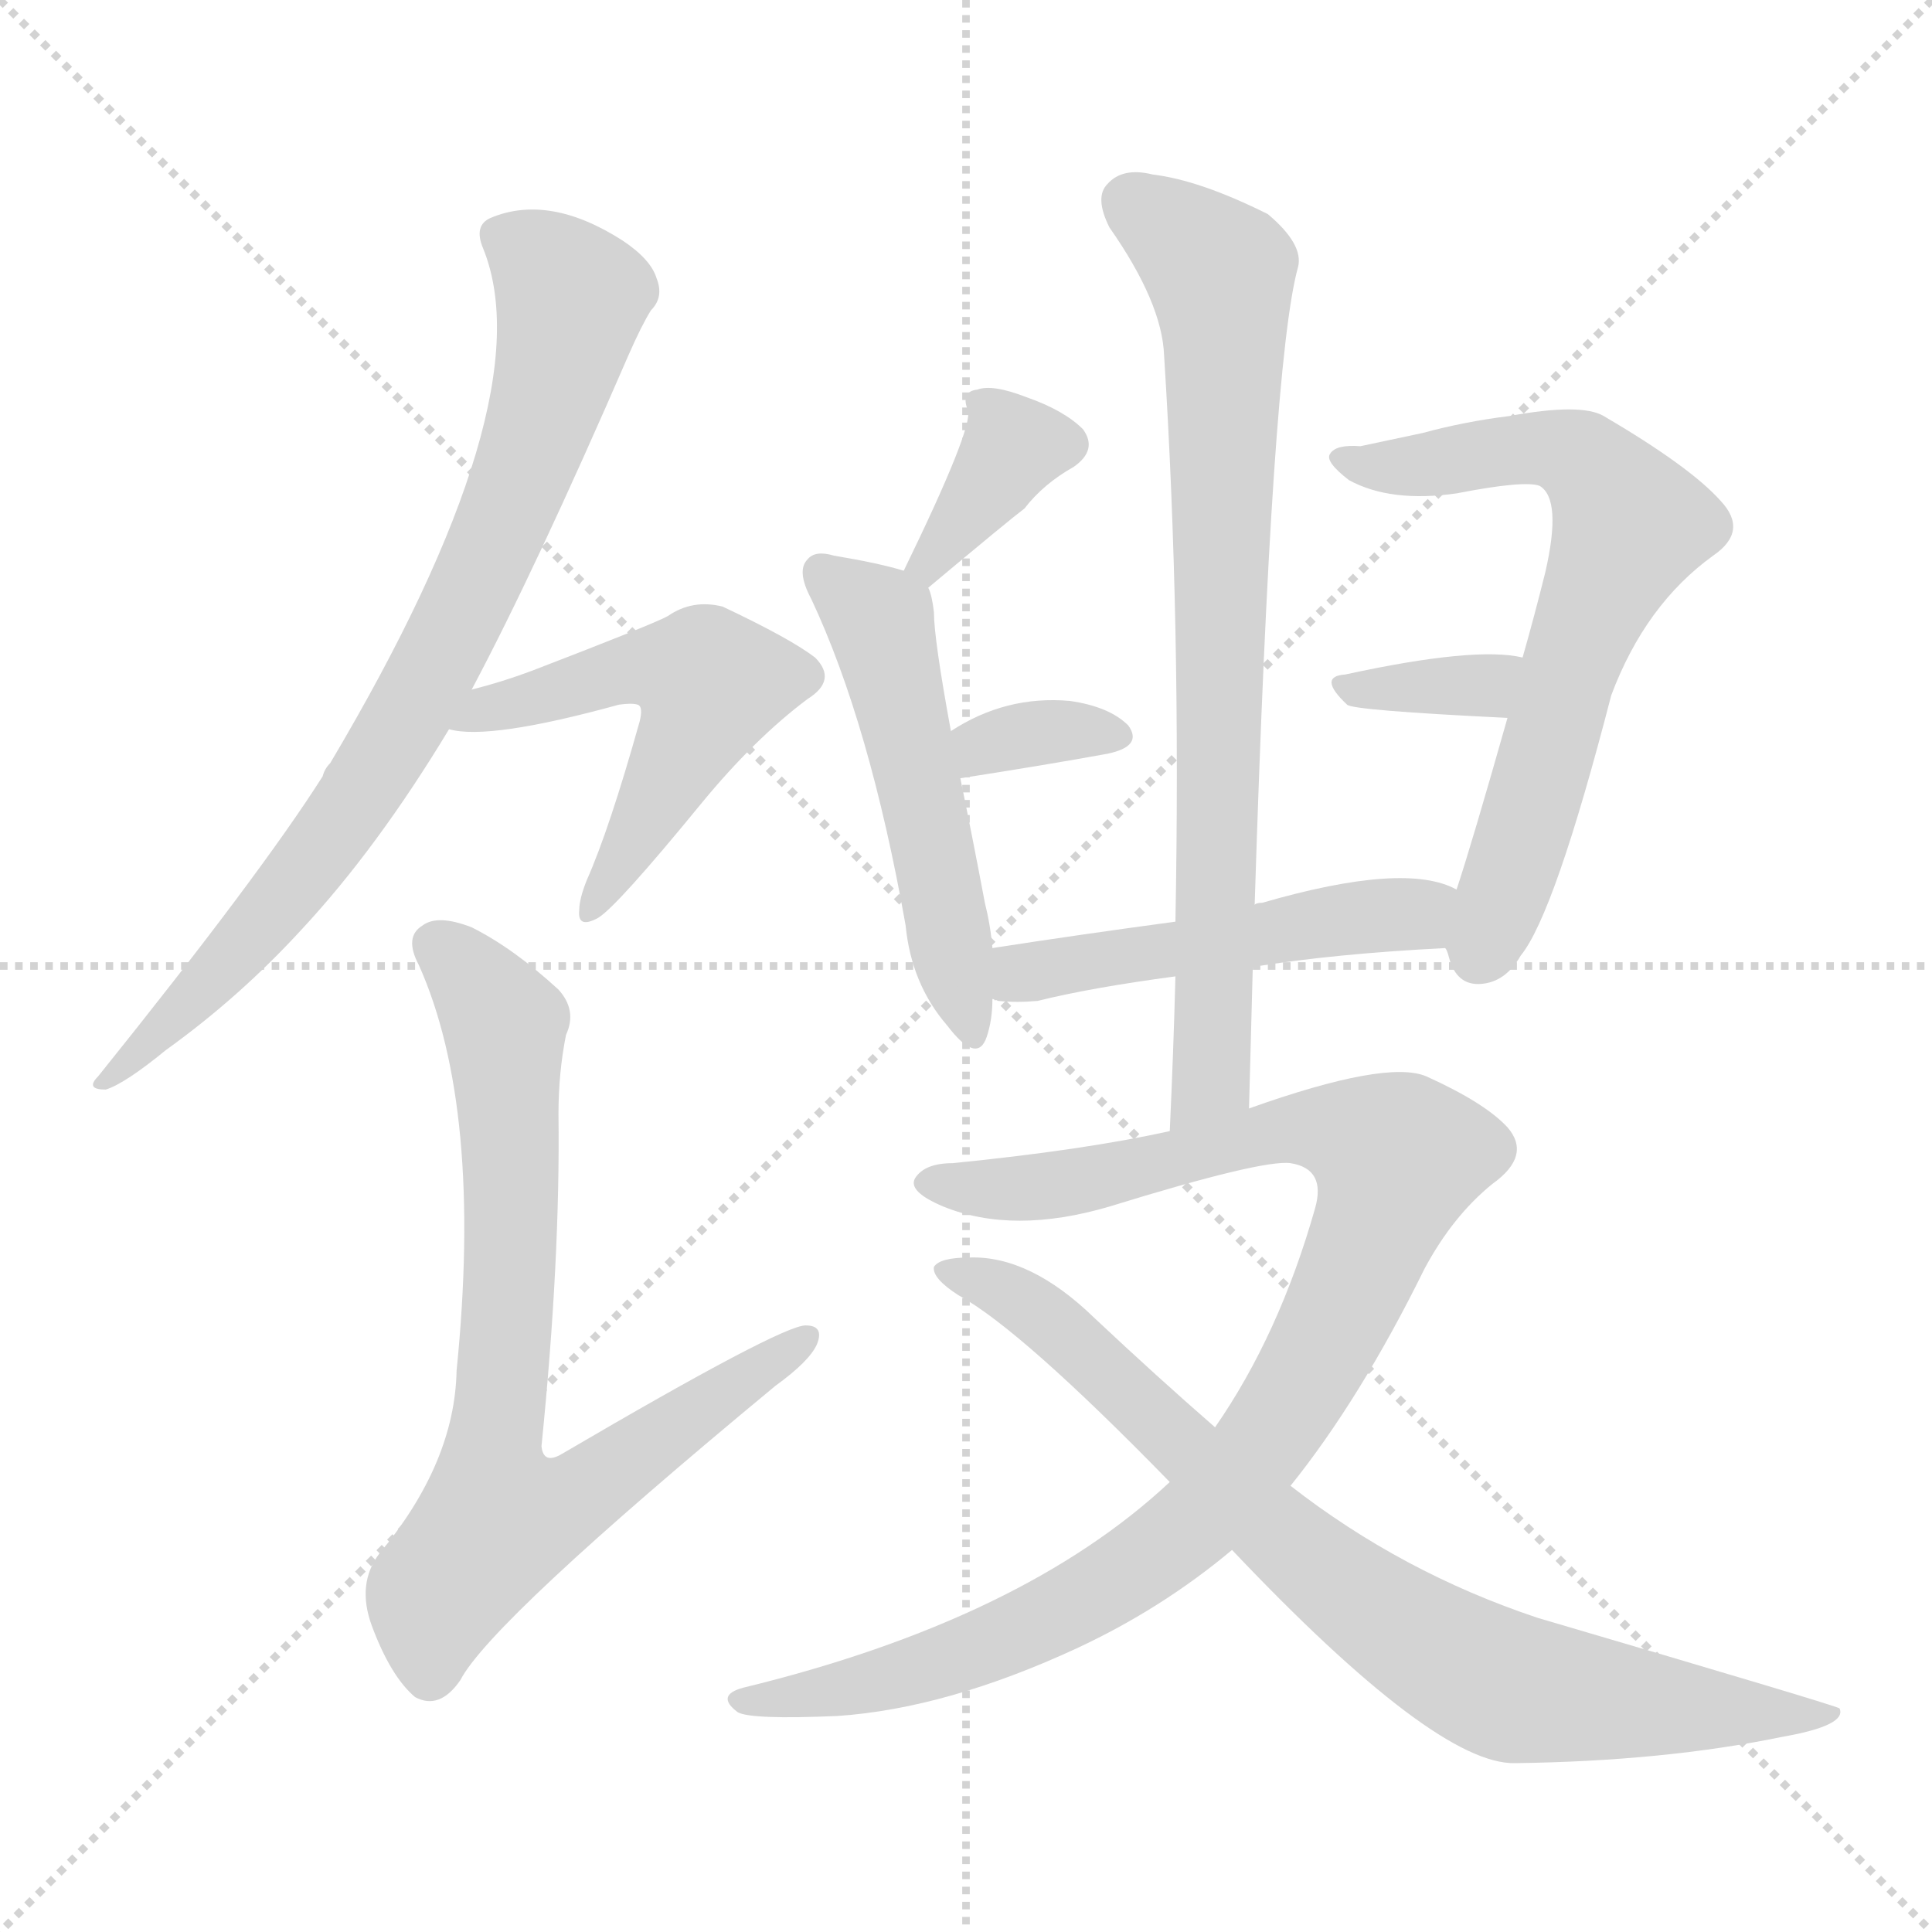 <svg version="1.1" viewBox="0 0 1024 1024" xmlns="http://www.w3.org/2000/svg">
  <g stroke="lightgray" stroke-dasharray="1,1" stroke-width="1" transform="scale(4, 4)">
    <line x1="0" y1="0" x2="256" y2="256"></line>
    <line x1="256" y1="0" x2="0" y2="256"></line>
    <line x1="128" y1="0" x2="128" y2="256"></line>
    <line x1="0" y1="128" x2="256" y2="128"></line>
  </g>
<g transform="scale(1, -1) translate(0, -900)">
   <style type="text/css">
    @keyframes keyframes0 {
      from {
       stroke: blue;
       stroke-dashoffset: 798;
       stroke-width: 128;
       }
       72% {
       animation-timing-function: step-end;
       stroke: blue;
       stroke-dashoffset: 0;
       stroke-width: 128;
       }
       to {
       stroke: black;
       stroke-width: 1024;
       }
       }
       #make-me-a-hanzi-animation-0 {
         animation: keyframes0 0.899s both;
         animation-delay: 0s;
         animation-timing-function: linear;
       }
    @keyframes keyframes1 {
      from {
       stroke: blue;
       stroke-dashoffset: 527;
       stroke-width: 128;
       }
       63% {
       animation-timing-function: step-end;
       stroke: blue;
       stroke-dashoffset: 0;
       stroke-width: 128;
       }
       to {
       stroke: black;
       stroke-width: 1024;
       }
       }
       #make-me-a-hanzi-animation-1 {
         animation: keyframes1 0.679s both;
         animation-delay: 0.899s;
         animation-timing-function: linear;
       }
    @keyframes keyframes2 {
      from {
       stroke: blue;
       stroke-dashoffset: 760;
       stroke-width: 128;
       }
       71% {
       animation-timing-function: step-end;
       stroke: blue;
       stroke-dashoffset: 0;
       stroke-width: 128;
       }
       to {
       stroke: black;
       stroke-width: 1024;
       }
       }
       #make-me-a-hanzi-animation-2 {
         animation: keyframes2 0.868s both;
         animation-delay: 1.578s;
         animation-timing-function: linear;
       }
    @keyframes keyframes3 {
      from {
       stroke: blue;
       stroke-dashoffset: 357;
       stroke-width: 128;
       }
       54% {
       animation-timing-function: step-end;
       stroke: blue;
       stroke-dashoffset: 0;
       stroke-width: 128;
       }
       to {
       stroke: black;
       stroke-width: 1024;
       }
       }
       #make-me-a-hanzi-animation-3 {
         animation: keyframes3 0.541s both;
         animation-delay: 2.447s;
         animation-timing-function: linear;
       }
    @keyframes keyframes4 {
      from {
       stroke: blue;
       stroke-dashoffset: 516;
       stroke-width: 128;
       }
       63% {
       animation-timing-function: step-end;
       stroke: blue;
       stroke-dashoffset: 0;
       stroke-width: 128;
       }
       to {
       stroke: black;
       stroke-width: 1024;
       }
       }
       #make-me-a-hanzi-animation-4 {
         animation: keyframes4 0.67s both;
         animation-delay: 2.987s;
         animation-timing-function: linear;
       }
    @keyframes keyframes5 {
      from {
       stroke: blue;
       stroke-dashoffset: 336;
       stroke-width: 128;
       }
       52% {
       animation-timing-function: step-end;
       stroke: blue;
       stroke-dashoffset: 0;
       stroke-width: 128;
       }
       to {
       stroke: black;
       stroke-width: 1024;
       }
       }
       #make-me-a-hanzi-animation-5 {
         animation: keyframes5 0.523s both;
         animation-delay: 3.657s;
         animation-timing-function: linear;
       }
    @keyframes keyframes6 {
      from {
       stroke: blue;
       stroke-dashoffset: 670;
       stroke-width: 128;
       }
       69% {
       animation-timing-function: step-end;
       stroke: blue;
       stroke-dashoffset: 0;
       stroke-width: 128;
       }
       to {
       stroke: black;
       stroke-width: 1024;
       }
       }
       #make-me-a-hanzi-animation-6 {
         animation: keyframes6 0.795s both;
         animation-delay: 4.181s;
         animation-timing-function: linear;
       }
    @keyframes keyframes7 {
      from {
       stroke: blue;
       stroke-dashoffset: 348;
       stroke-width: 128;
       }
       53% {
       animation-timing-function: step-end;
       stroke: blue;
       stroke-dashoffset: 0;
       stroke-width: 128;
       }
       to {
       stroke: black;
       stroke-width: 1024;
       }
       }
       #make-me-a-hanzi-animation-7 {
         animation: keyframes7 0.533s both;
         animation-delay: 4.976s;
         animation-timing-function: linear;
       }
    @keyframes keyframes8 {
      from {
       stroke: blue;
       stroke-dashoffset: 495;
       stroke-width: 128;
       }
       62% {
       animation-timing-function: step-end;
       stroke: blue;
       stroke-dashoffset: 0;
       stroke-width: 128;
       }
       to {
       stroke: black;
       stroke-width: 1024;
       }
       }
       #make-me-a-hanzi-animation-8 {
         animation: keyframes8 0.653s both;
         animation-delay: 5.509s;
         animation-timing-function: linear;
       }
    @keyframes keyframes9 {
      from {
       stroke: blue;
       stroke-dashoffset: 771;
       stroke-width: 128;
       }
       72% {
       animation-timing-function: step-end;
       stroke: blue;
       stroke-dashoffset: 0;
       stroke-width: 128;
       }
       to {
       stroke: black;
       stroke-width: 1024;
       }
       }
       #make-me-a-hanzi-animation-9 {
         animation: keyframes9 0.877s both;
         animation-delay: 6.162s;
         animation-timing-function: linear;
       }
    @keyframes keyframes10 {
      from {
       stroke: blue;
       stroke-dashoffset: 994;
       stroke-width: 128;
       }
       76% {
       animation-timing-function: step-end;
       stroke: blue;
       stroke-dashoffset: 0;
       stroke-width: 128;
       }
       to {
       stroke: black;
       stroke-width: 1024;
       }
       }
       #make-me-a-hanzi-animation-10 {
         animation: keyframes10 1.059s both;
         animation-delay: 7.039s;
         animation-timing-function: linear;
       }
    @keyframes keyframes11 {
      from {
       stroke: blue;
       stroke-dashoffset: 806;
       stroke-width: 128;
       }
       72% {
       animation-timing-function: step-end;
       stroke: blue;
       stroke-dashoffset: 0;
       stroke-width: 128;
       }
       to {
       stroke: black;
       stroke-width: 1024;
       }
       }
       #make-me-a-hanzi-animation-11 {
         animation: keyframes11 0.906s both;
         animation-delay: 8.098s;
         animation-timing-function: linear;
       }
</style>
<path d="M 250.0 534.5 Q 284.0 598.5 333.0 711.5 Q 340.0 727.5 345.0 735.5 Q 352.0 742.5 348.0 752.5 Q 345.0 762.5 330.0 772.5 Q 291.0 797.5 260.0 784.5 Q 251.0 780.5 256.0 768.5 Q 289.0 687.5 175.0 495.5 Q 172.0 492.5 171.0 488.5 Q 138.0 436.5 52.0 329.5 Q 45.0 322.5 56.0 322.5 Q 66.0 325.5 88.0 343.5 Q 127.0 371.5 160.0 407.5 Q 200.0 450.5 238.0 513.5 L 250.0 534.5 Z" fill="lightgray"></path> 
<path d="M 238.0 513.5 Q 259.0 507.5 328.0 526.5 Q 335.0 527.5 338.0 526.5 Q 341.0 525.5 339.0 517.5 Q 323.0 460.5 311.0 433.5 Q 307.0 423.5 307.0 417.5 Q 306.0 407.5 317.0 413.5 Q 327.0 419.5 372.0 474.5 Q 400.0 508.5 428.0 529.5 Q 444.0 539.5 432.0 551.5 Q 419.0 561.5 383.0 578.5 Q 367.0 582.5 354.0 573.5 Q 347.0 569.5 282.0 544.5 Q 266.0 538.5 250.0 534.5 C 221.0 526.5 208.0 517.5 238.0 513.5 Z" fill="lightgray"></path> 
<path d="M 300.0 351.5 Q 306.0 364.5 296.0 375.5 Q 272.0 397.5 250.0 408.5 Q 232.0 415.5 224.0 409.5 Q 214.0 403.5 222.0 388.5 Q 256.0 312.5 242.0 173.5 Q 241.0 124.5 201.0 76.5 Q 189.0 60.5 197.0 38.5 Q 207.0 11.5 220.0 0.5 Q 233.0 -6.5 244.0 9.5 Q 260.0 40.5 411.0 165.5 Q 429.0 178.5 433.0 187.5 Q 437.0 197.5 427.0 197.5 Q 414.0 197.5 298.0 129.5 Q 288.0 123.5 287.0 133.5 Q 297.0 232.5 296.0 309.5 Q 296.0 331.5 300.0 351.5 Z" fill="lightgray"></path> 
<path d="M 492.0 588.5 Q 535.0 624.5 543.0 630.5 Q 553.0 643.5 569.0 652.5 Q 582.0 661.5 574.0 672.5 Q 564.0 682.5 544.0 689.5 Q 526.0 696.5 518.0 693.5 Q 509.0 692.5 513.0 682.5 Q 516.0 673.5 479.0 597.5 C 466.0 570.5 469.0 569.5 492.0 588.5 Z" fill="lightgray"></path> 
<path d="M 526.0 397.5 Q 525.0 409.5 522.0 421.5 Q 515.0 458.5 509.0 487.5 L 504.0 512.5 Q 495.0 561.5 495.0 575.5 Q 494.0 584.5 492.0 588.5 C 490.0 594.5 490.0 594.5 479.0 597.5 Q 466.0 601.5 442.0 605.5 Q 432.0 608.5 428.0 603.5 Q 422.0 597.5 430.0 582.5 Q 461.0 516.5 480.0 409.5 Q 483.0 378.5 502.0 356.5 Q 518.0 335.5 523.0 350.5 Q 526.0 359.5 526.0 370.5 L 526.0 397.5 Z" fill="lightgray"></path> 
<path d="M 509.0 487.5 Q 554.0 494.5 587.0 500.5 Q 606.0 504.5 598.0 515.5 Q 588.0 525.5 567.0 528.5 Q 533.0 531.5 504.0 512.5 C 479.0 496.5 479.0 482.5 509.0 487.5 Z" fill="lightgray"></path> 
<path d="M 766.0 397.5 Q 767.0 396.5 768.0 392.5 Q 772.0 377.5 785.0 378.5 Q 798.0 379.5 806.0 393.5 Q 824.0 415.5 854.0 531.5 Q 872.0 579.5 908.0 605.5 Q 927.0 618.5 912.0 634.5 Q 896.0 652.5 850.0 679.5 Q 838.0 686.5 800.0 679.5 Q 776.0 676.5 754.0 670.5 Q 735.0 666.5 721.0 663.5 Q 708.0 664.5 705.0 659.5 Q 702.0 655.5 715.0 645.5 Q 737.0 633.5 772.0 638.5 Q 808.0 645.5 816.0 642.5 Q 828.0 635.5 819.0 596.5 Q 813.0 572.5 807.0 551.5 L 799.0 519.5 Q 780.0 452.5 772.0 428.5 C 764.0 402.5 764.0 402.5 766.0 397.5 Z" fill="lightgray"></path> 
<path d="M 807.0 551.5 Q 782.0 557.5 713.0 542.5 Q 698.0 541.5 714.0 526.5 Q 717.0 523.5 799.0 519.5 C 829.0 518.5 836.0 545.5 807.0 551.5 Z" fill="lightgray"></path> 
<path d="M 664.0 387.5 Q 707.0 394.5 766.0 397.5 C 796.0 399.5 800.0 416.5 772.0 428.5 Q 745.0 443.5 669.0 421.5 Q 666.0 421.5 665.0 420.5 L 623.0 411.5 Q 571.0 404.5 526.0 397.5 C 496.0 392.5 496.0 375.5 526.0 370.5 Q 527.0 370.5 529.0 369.5 Q 539.0 368.5 550.0 369.5 Q 578.0 376.5 623.0 382.5 L 664.0 387.5 Z" fill="lightgray"></path> 
<path d="M 662.0 312.5 Q 663.0 349.5 664.0 387.5 L 665.0 420.5 Q 674.0 708.5 688.0 758.5 Q 691.0 770.5 672.0 786.5 Q 636.0 804.5 611.0 807.5 Q 595.0 811.5 587.0 802.5 Q 580.0 795.5 588.0 779.5 Q 616.0 739.5 617.0 711.5 Q 626.0 570.5 623.0 411.5 L 623.0 382.5 Q 622.0 343.5 620.0 300.5 C 619.0 270.5 661.0 282.5 662.0 312.5 Z" fill="lightgray"></path> 
<path d="M 684.0 112.5 Q 721.0 158.5 755.0 227.5 Q 770.0 255.5 791.0 272.5 Q 812.0 287.5 799.0 302.5 Q 787.0 315.5 756.0 329.5 Q 735.0 338.5 662.0 312.5 L 620.0 300.5 Q 575.0 290.5 505.0 283.5 Q 490.0 283.5 485.0 275.5 Q 481.0 268.5 500.0 260.5 Q 537.0 245.5 588.0 260.5 Q 669.0 285.5 684.0 283.5 Q 703.0 280.5 697.0 259.5 Q 678.0 192.5 644.0 143.5 L 620.0 114.5 Q 542.0 41.5 394.0 5.5 Q 379.0 1.5 391.0 -7.5 Q 398.0 -11.5 444.0 -9.5 Q 502.0 -5.5 571.0 26.5 Q 616.0 47.5 653.0 78.5 L 684.0 112.5 Z" fill="lightgray"></path> 
<path d="M 653.0 78.5 Q 761.0 -35.5 803.0 -34.5 Q 882.0 -33.5 945.0 -20.5 Q 979.0 -14.5 975.0 -5.5 Q 975.0 -4.5 815.0 42.5 Q 743.0 66.5 684.0 112.5 L 644.0 143.5 Q 613.0 170.5 580.0 201.5 Q 546.0 234.5 514.0 233.5 Q 498.0 233.5 495.0 228.5 Q 494.0 222.5 508.0 213.5 Q 541.0 195.5 620.0 114.5 L 653.0 78.5 Z" fill="lightgray"></path> 
      <clipPath id="make-me-a-hanzi-clip-0">
      <path d="M 250.0 534.5 Q 284.0 598.5 333.0 711.5 Q 340.0 727.5 345.0 735.5 Q 352.0 742.5 348.0 752.5 Q 345.0 762.5 330.0 772.5 Q 291.0 797.5 260.0 784.5 Q 251.0 780.5 256.0 768.5 Q 289.0 687.5 175.0 495.5 Q 172.0 492.5 171.0 488.5 Q 138.0 436.5 52.0 329.5 Q 45.0 322.5 56.0 322.5 Q 66.0 325.5 88.0 343.5 Q 127.0 371.5 160.0 407.5 Q 200.0 450.5 238.0 513.5 L 250.0 534.5 Z" fill="lightgray"></path>
      </clipPath>
      <path clip-path="url(#make-me-a-hanzi-clip-0)" d="M 264.0 774.5 L 303.0 742.5 L 289.0 681.5 L 249.0 582.5 L 207.0 504.5 L 166.0 444.5 L 116.0 384.5 L 76.0 344.5 L 60.0 336.5 L 58.0 328.5 " fill="none" id="make-me-a-hanzi-animation-0" stroke-dasharray="670 1340" stroke-linecap="round"></path>

      <clipPath id="make-me-a-hanzi-clip-1">
      <path d="M 238.0 513.5 Q 259.0 507.5 328.0 526.5 Q 335.0 527.5 338.0 526.5 Q 341.0 525.5 339.0 517.5 Q 323.0 460.5 311.0 433.5 Q 307.0 423.5 307.0 417.5 Q 306.0 407.5 317.0 413.5 Q 327.0 419.5 372.0 474.5 Q 400.0 508.5 428.0 529.5 Q 444.0 539.5 432.0 551.5 Q 419.0 561.5 383.0 578.5 Q 367.0 582.5 354.0 573.5 Q 347.0 569.5 282.0 544.5 Q 266.0 538.5 250.0 534.5 C 221.0 526.5 208.0 517.5 238.0 513.5 Z" fill="lightgray"></path>
      </clipPath>
      <path clip-path="url(#make-me-a-hanzi-clip-1)" d="M 243.0 517.5 L 339.0 546.5 L 376.0 537.5 L 350.0 478.5 L 314.0 420.5 " fill="none" id="make-me-a-hanzi-animation-1" stroke-dasharray="399 798" stroke-linecap="round"></path>

      <clipPath id="make-me-a-hanzi-clip-2">
      <path d="M 300.0 351.5 Q 306.0 364.5 296.0 375.5 Q 272.0 397.5 250.0 408.5 Q 232.0 415.5 224.0 409.5 Q 214.0 403.5 222.0 388.5 Q 256.0 312.5 242.0 173.5 Q 241.0 124.5 201.0 76.5 Q 189.0 60.5 197.0 38.5 Q 207.0 11.5 220.0 0.5 Q 233.0 -6.5 244.0 9.5 Q 260.0 40.5 411.0 165.5 Q 429.0 178.5 433.0 187.5 Q 437.0 197.5 427.0 197.5 Q 414.0 197.5 298.0 129.5 Q 288.0 123.5 287.0 133.5 Q 297.0 232.5 296.0 309.5 Q 296.0 331.5 300.0 351.5 Z" fill="lightgray"></path>
      </clipPath>
      <path clip-path="url(#make-me-a-hanzi-clip-2)" d="M 232.0 398.5 L 261.0 367.5 L 268.0 349.5 L 271.0 249.5 L 261.0 131.5 L 265.0 96.5 L 303.0 104.5 L 426.0 190.5 " fill="none" id="make-me-a-hanzi-animation-2" stroke-dasharray="632 1264" stroke-linecap="round"></path>

      <clipPath id="make-me-a-hanzi-clip-3">
      <path d="M 492.0 588.5 Q 535.0 624.5 543.0 630.5 Q 553.0 643.5 569.0 652.5 Q 582.0 661.5 574.0 672.5 Q 564.0 682.5 544.0 689.5 Q 526.0 696.5 518.0 693.5 Q 509.0 692.5 513.0 682.5 Q 516.0 673.5 479.0 597.5 C 466.0 570.5 469.0 569.5 492.0 588.5 Z" fill="lightgray"></path>
      </clipPath>
      <path clip-path="url(#make-me-a-hanzi-clip-3)" d="M 564.0 664.5 L 537.0 662.5 L 493.0 603.5 " fill="none" id="make-me-a-hanzi-animation-3" stroke-dasharray="229 458" stroke-linecap="round"></path>

      <clipPath id="make-me-a-hanzi-clip-4">
      <path d="M 526.0 397.5 Q 525.0 409.5 522.0 421.5 Q 515.0 458.5 509.0 487.5 L 504.0 512.5 Q 495.0 561.5 495.0 575.5 Q 494.0 584.5 492.0 588.5 C 490.0 594.5 490.0 594.5 479.0 597.5 Q 466.0 601.5 442.0 605.5 Q 432.0 608.5 428.0 603.5 Q 422.0 597.5 430.0 582.5 Q 461.0 516.5 480.0 409.5 Q 483.0 378.5 502.0 356.5 Q 518.0 335.5 523.0 350.5 Q 526.0 359.5 526.0 370.5 L 526.0 397.5 Z" fill="lightgray"></path>
      </clipPath>
      <path clip-path="url(#make-me-a-hanzi-clip-4)" d="M 436.0 596.5 L 467.0 569.5 L 513.0 355.5 " fill="none" id="make-me-a-hanzi-animation-4" stroke-dasharray="388 776" stroke-linecap="round"></path>

      <clipPath id="make-me-a-hanzi-clip-5">
      <path d="M 509.0 487.5 Q 554.0 494.5 587.0 500.5 Q 606.0 504.5 598.0 515.5 Q 588.0 525.5 567.0 528.5 Q 533.0 531.5 504.0 512.5 C 479.0 496.5 479.0 482.5 509.0 487.5 Z" fill="lightgray"></path>
      </clipPath>
      <path clip-path="url(#make-me-a-hanzi-clip-5)" d="M 517.0 495.5 L 521.0 504.5 L 538.0 509.5 L 590.0 509.5 " fill="none" id="make-me-a-hanzi-animation-5" stroke-dasharray="208 416" stroke-linecap="round"></path>

      <clipPath id="make-me-a-hanzi-clip-6">
      <path d="M 766.0 397.5 Q 767.0 396.5 768.0 392.5 Q 772.0 377.5 785.0 378.5 Q 798.0 379.5 806.0 393.5 Q 824.0 415.5 854.0 531.5 Q 872.0 579.5 908.0 605.5 Q 927.0 618.5 912.0 634.5 Q 896.0 652.5 850.0 679.5 Q 838.0 686.5 800.0 679.5 Q 776.0 676.5 754.0 670.5 Q 735.0 666.5 721.0 663.5 Q 708.0 664.5 705.0 659.5 Q 702.0 655.5 715.0 645.5 Q 737.0 633.5 772.0 638.5 Q 808.0 645.5 816.0 642.5 Q 828.0 635.5 819.0 596.5 Q 813.0 572.5 807.0 551.5 L 799.0 519.5 Q 780.0 452.5 772.0 428.5 C 764.0 402.5 764.0 402.5 766.0 397.5 Z" fill="lightgray"></path>
      </clipPath>
      <path clip-path="url(#make-me-a-hanzi-clip-6)" d="M 710.0 657.5 L 739.0 652.5 L 826.0 661.5 L 845.0 651.5 L 863.0 619.5 L 830.0 540.5 L 784.0 394.5 " fill="none" id="make-me-a-hanzi-animation-6" stroke-dasharray="542 1084" stroke-linecap="round"></path>

      <clipPath id="make-me-a-hanzi-clip-7">
      <path d="M 807.0 551.5 Q 782.0 557.5 713.0 542.5 Q 698.0 541.5 714.0 526.5 Q 717.0 523.5 799.0 519.5 C 829.0 518.5 836.0 545.5 807.0 551.5 Z" fill="lightgray"></path>
      </clipPath>
      <path clip-path="url(#make-me-a-hanzi-clip-7)" d="M 713.0 534.5 L 784.0 535.5 L 801.0 547.5 " fill="none" id="make-me-a-hanzi-animation-7" stroke-dasharray="220 440" stroke-linecap="round"></path>

      <clipPath id="make-me-a-hanzi-clip-8">
      <path d="M 664.0 387.5 Q 707.0 394.5 766.0 397.5 C 796.0 399.5 800.0 416.5 772.0 428.5 Q 745.0 443.5 669.0 421.5 Q 666.0 421.5 665.0 420.5 L 623.0 411.5 Q 571.0 404.5 526.0 397.5 C 496.0 392.5 496.0 375.5 526.0 370.5 Q 527.0 370.5 529.0 369.5 Q 539.0 368.5 550.0 369.5 Q 578.0 376.5 623.0 382.5 L 664.0 387.5 Z" fill="lightgray"></path>
      </clipPath>
      <path clip-path="url(#make-me-a-hanzi-clip-8)" d="M 530.0 377.5 L 561.0 388.5 L 764.0 421.5 " fill="none" id="make-me-a-hanzi-animation-8" stroke-dasharray="367 734" stroke-linecap="round"></path>

      <clipPath id="make-me-a-hanzi-clip-9">
      <path d="M 662.0 312.5 Q 663.0 349.5 664.0 387.5 L 665.0 420.5 Q 674.0 708.5 688.0 758.5 Q 691.0 770.5 672.0 786.5 Q 636.0 804.5 611.0 807.5 Q 595.0 811.5 587.0 802.5 Q 580.0 795.5 588.0 779.5 Q 616.0 739.5 617.0 711.5 Q 626.0 570.5 623.0 411.5 L 623.0 382.5 Q 622.0 343.5 620.0 300.5 C 619.0 270.5 661.0 282.5 662.0 312.5 Z" fill="lightgray"></path>
      </clipPath>
      <path clip-path="url(#make-me-a-hanzi-clip-9)" d="M 599.0 793.5 L 647.0 755.5 L 649.0 732.5 L 642.0 328.5 L 626.0 307.5 " fill="none" id="make-me-a-hanzi-animation-9" stroke-dasharray="643 1286" stroke-linecap="round"></path>

      <clipPath id="make-me-a-hanzi-clip-10">
      <path d="M 684.0 112.5 Q 721.0 158.5 755.0 227.5 Q 770.0 255.5 791.0 272.5 Q 812.0 287.5 799.0 302.5 Q 787.0 315.5 756.0 329.5 Q 735.0 338.5 662.0 312.5 L 620.0 300.5 Q 575.0 290.5 505.0 283.5 Q 490.0 283.5 485.0 275.5 Q 481.0 268.5 500.0 260.5 Q 537.0 245.5 588.0 260.5 Q 669.0 285.5 684.0 283.5 Q 703.0 280.5 697.0 259.5 Q 678.0 192.5 644.0 143.5 L 620.0 114.5 Q 542.0 41.5 394.0 5.5 Q 379.0 1.5 391.0 -7.5 Q 398.0 -11.5 444.0 -9.5 Q 502.0 -5.5 571.0 26.5 Q 616.0 47.5 653.0 78.5 L 684.0 112.5 Z" fill="lightgray"></path>
      </clipPath>
      <path clip-path="url(#make-me-a-hanzi-clip-10)" d="M 493.0 273.5 L 534.0 269.5 L 595.0 277.5 L 681.0 301.5 L 720.0 297.5 L 741.0 286.5 L 696.0 177.5 L 641.0 100.5 L 591.0 61.5 L 541.0 35.5 L 433.0 0.5 L 396.0 -1.5 " fill="none" id="make-me-a-hanzi-animation-10" stroke-dasharray="866 1732" stroke-linecap="round"></path>

      <clipPath id="make-me-a-hanzi-clip-11">
      <path d="M 653.0 78.5 Q 761.0 -35.5 803.0 -34.5 Q 882.0 -33.5 945.0 -20.5 Q 979.0 -14.5 975.0 -5.5 Q 975.0 -4.5 815.0 42.5 Q 743.0 66.5 684.0 112.5 L 644.0 143.5 Q 613.0 170.5 580.0 201.5 Q 546.0 234.5 514.0 233.5 Q 498.0 233.5 495.0 228.5 Q 494.0 222.5 508.0 213.5 Q 541.0 195.5 620.0 114.5 L 653.0 78.5 Z" fill="lightgray"></path>
      </clipPath>
      <path clip-path="url(#make-me-a-hanzi-clip-11)" d="M 500.0 226.5 L 530.0 217.5 L 563.0 195.5 L 678.0 85.5 L 782.0 13.5 L 803.0 4.5 L 860.0 -2.5 L 973.0 -8.5 " fill="none" id="make-me-a-hanzi-animation-11" stroke-dasharray="678 1356" stroke-linecap="round"></path>

</g>
</svg>

